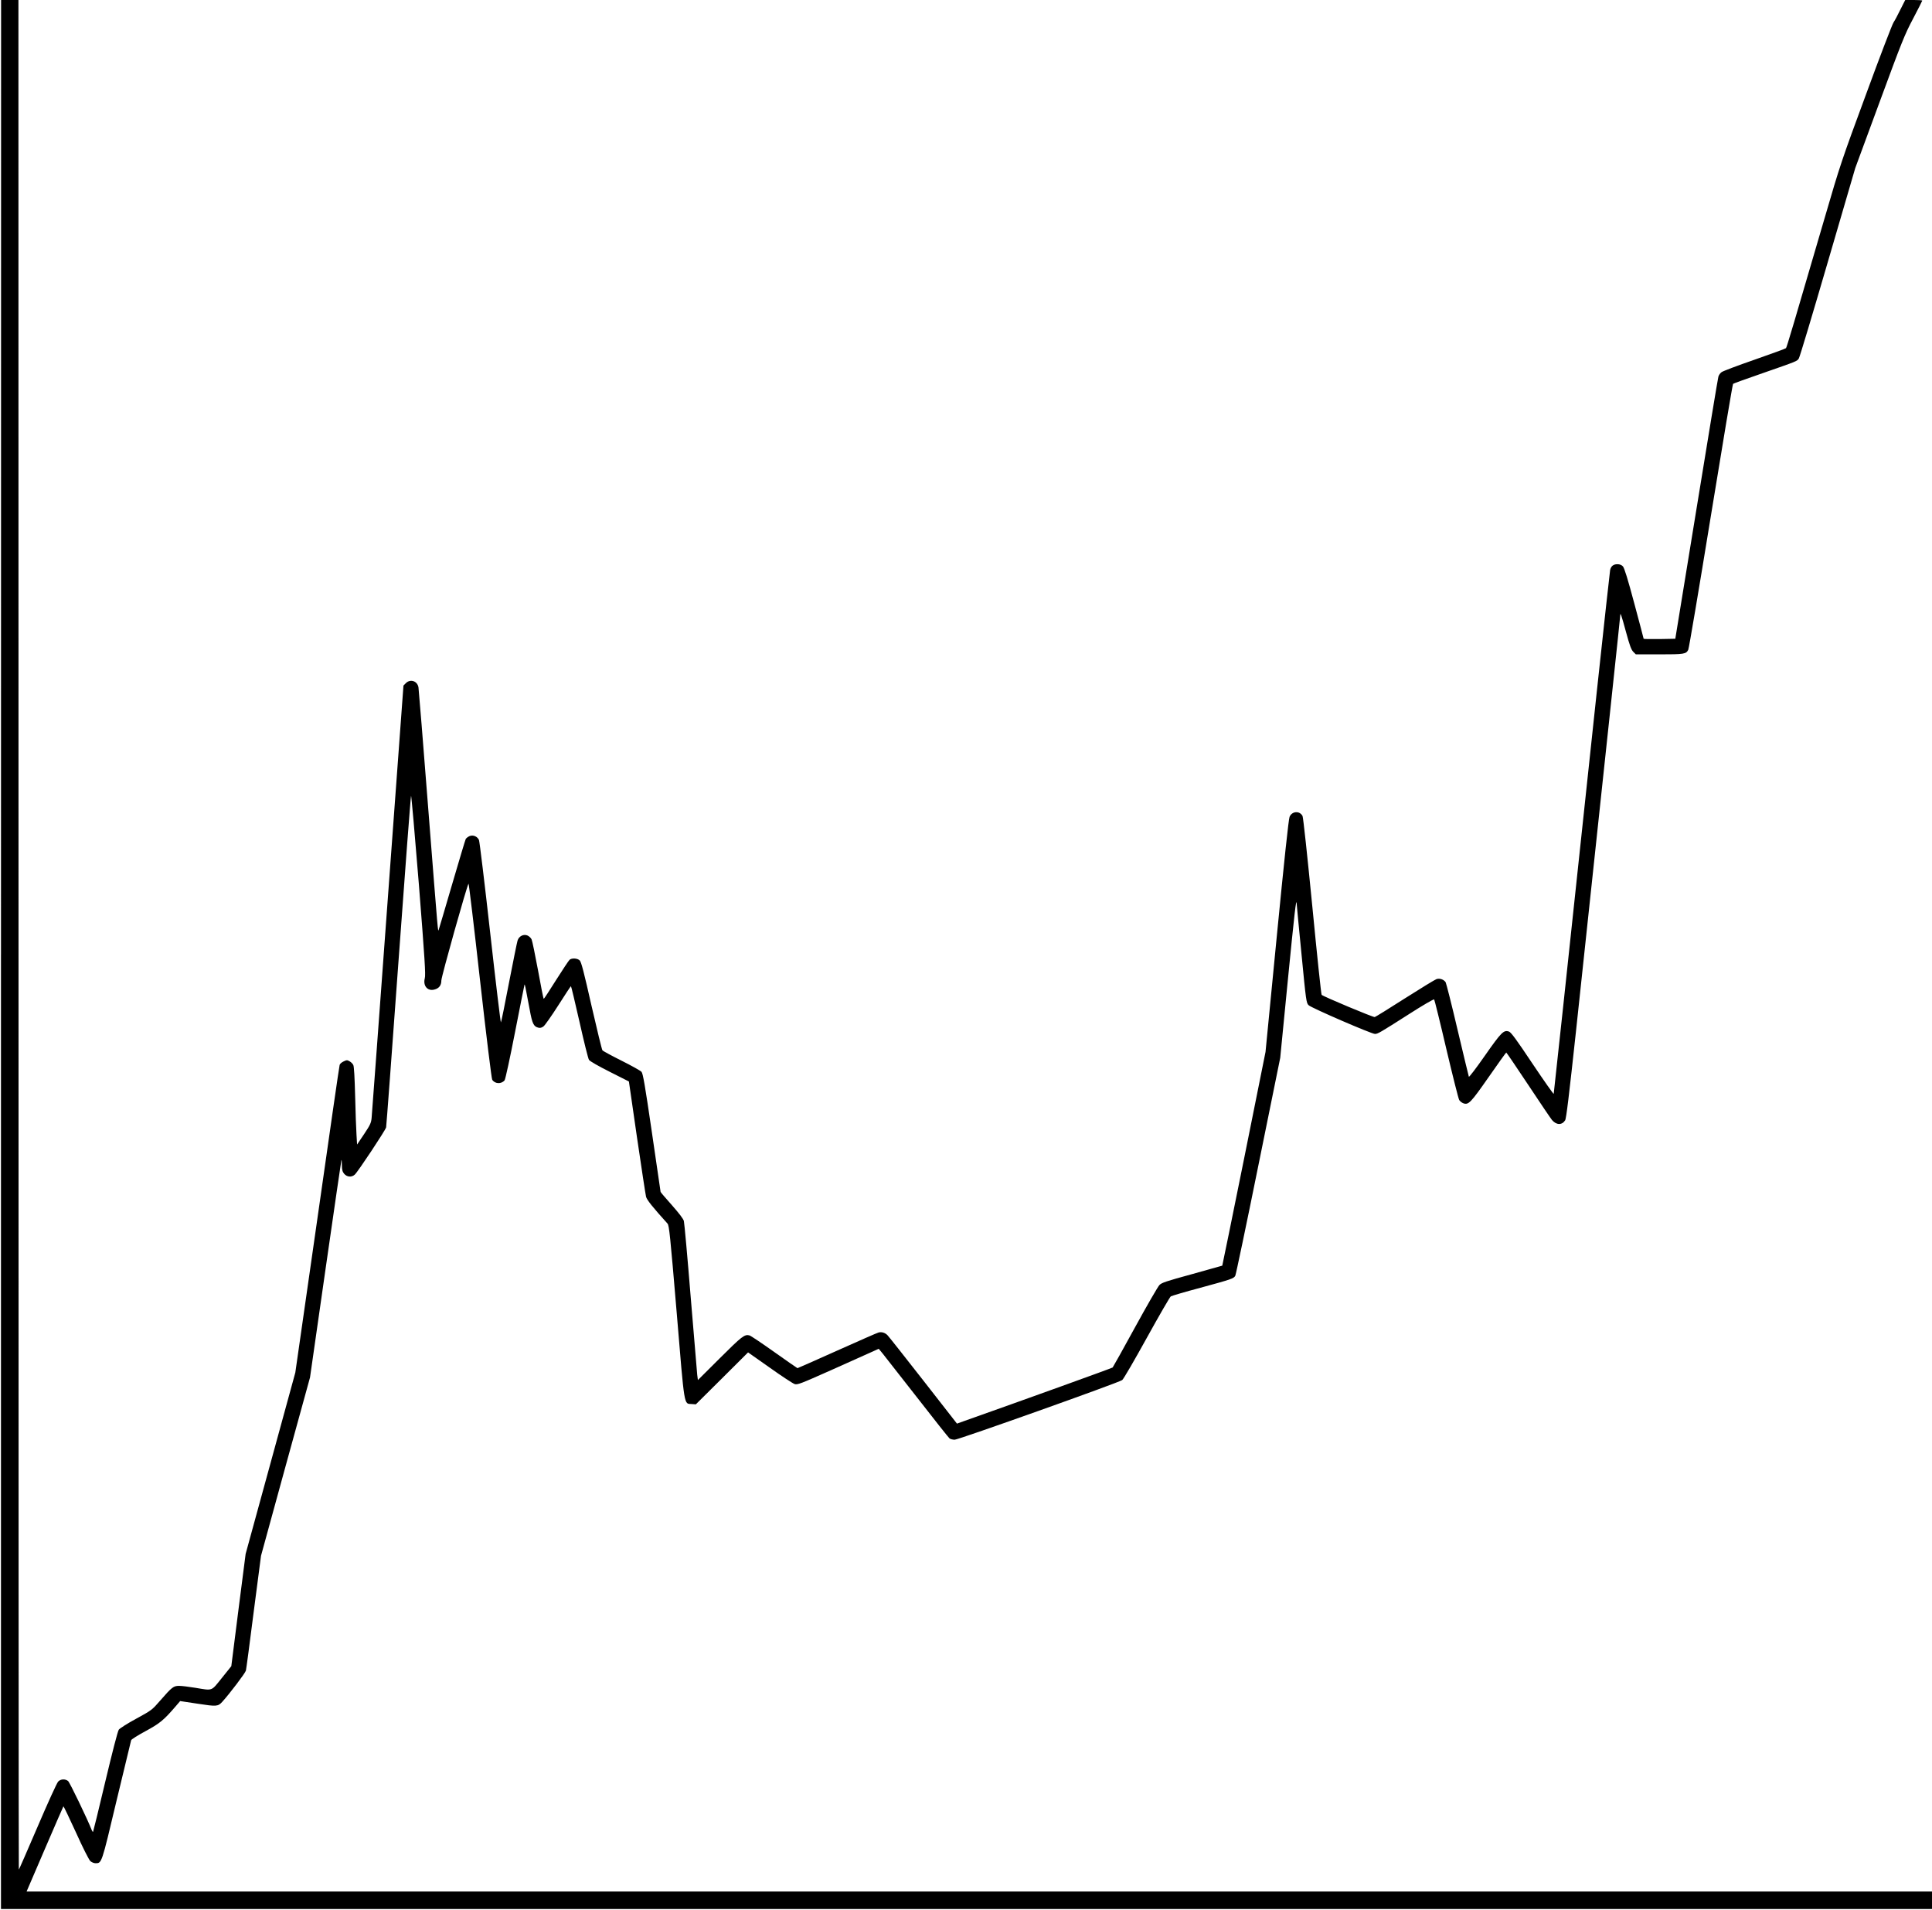 <?xml version="1.0" standalone="no"?>
<!DOCTYPE svg PUBLIC "-//W3C//DTD SVG 20010904//EN"
 "http://www.w3.org/TR/2001/REC-SVG-20010904/DTD/svg10.dtd">
<svg version="1.0" xmlns="http://www.w3.org/2000/svg"
 width="1983pt" height="1960pt" viewBox="0 0 1983 1960"
 preserveAspectRatio="xMidYMid meet">

<g transform="translate(0,1960) scale(0.1,-0.1)"
fill="#000000" stroke="none">
<path d="M10 9805 l0 -9795 9910 0 9910 0 0 90 0 90 -9779 0 -9778 0 187 435
c103 239 189 437 191 439 2 2 60 -118 128 -267 70 -156 134 -282 148 -295 13
-12 37 -22 52 -22 66 0 62 -12 217 641 80 332 147 611 150 621 2 9 69 51 147
93 146 79 187 112 309 254 l47 55 179 -27 c195 -30 209 -29 253 19 74 81 238
297 243 321 4 16 40 287 80 603 l75 575 251 915 252 915 159 1110 c88 611 161
1115 163 1120 3 6 5 -18 5 -52 1 -50 6 -67 24 -89 29 -33 76 -37 108 -8 31 27
315 455 322 485 3 13 60 780 127 1704 67 924 125 1688 129 1698 3 10 39 -397
80 -905 61 -775 71 -931 61 -967 -20 -77 28 -134 97 -116 49 12 73 43 73 94 0
39 262 972 279 993 3 4 57 -443 118 -992 65 -578 118 -1008 125 -1020 27 -43
93 -47 127 -6 8 9 56 231 107 493 51 261 95 481 97 487 4 11 6 -1 53 -251 27
-149 41 -177 90 -189 18 -5 34 0 52 13 15 11 83 108 152 216 69 108 127 197
130 197 3 0 42 -165 88 -367 45 -202 89 -377 97 -389 9 -14 97 -64 212 -122
l198 -100 83 -574 c46 -315 88 -589 93 -609 8 -32 69 -108 220 -275 17 -18 27
-114 94 -909 83 -997 73 -937 155 -943 l42 -3 268 266 268 267 223 -157 c122
-87 237 -162 255 -168 30 -9 60 3 375 143 188 84 375 168 415 186 l73 33 39
-47 c21 -26 181 -230 355 -453 174 -224 324 -413 333 -420 9 -7 33 -13 53 -13
41 1 1683 585 1719 612 13 9 126 204 252 432 126 228 237 420 247 427 10 6
146 46 303 88 320 87 344 95 359 124 6 11 113 519 236 1128 l225 1108 75 765
c71 720 90 891 94 815 1 -16 23 -252 50 -523 46 -477 49 -494 72 -517 28 -28
646 -295 681 -295 29 0 50 12 351 204 137 88 252 155 257 150 4 -5 61 -234
125 -509 65 -275 124 -510 132 -523 8 -13 26 -27 41 -33 54 -21 76 3 262 269
96 138 177 251 180 251 3 0 104 -149 225 -331 121 -183 231 -345 244 -361 45
-53 102 -55 135 -4 12 17 40 252 111 908 324 3032 455 4258 455 4274 0 37 12
3 59 -170 38 -140 54 -183 75 -204 l26 -26 243 0 c255 0 272 3 295 47 7 13
111 630 232 1373 121 742 223 1352 228 1356 4 4 140 53 302 109 362 126 355
123 373 152 9 12 142 457 297 988 l282 965 250 678 c228 619 257 692 344 856
52 99 94 182 94 185 0 3 -39 6 -88 6 l-87 0 -49 -97 c-26 -54 -58 -114 -71
-133 -13 -19 -141 -352 -283 -740 -250 -677 -267 -727 -422 -1260 -319 -1092
-391 -1335 -399 -1343 -5 -5 -150 -58 -322 -118 -173 -60 -325 -117 -339 -128
-14 -10 -29 -31 -33 -47 -5 -16 -106 -628 -225 -1359 l-217 -1330 -163 -3
c-89 -1 -162 0 -162 3 0 3 -43 166 -96 363 -67 251 -102 364 -117 380 -14 15
-32 22 -57 22 -41 0 -65 -20 -74 -60 -3 -14 -64 -572 -136 -1240 -337 -3164
-441 -4126 -443 -4135 -2 -5 -100 134 -218 310 -164 246 -220 322 -241 329
-54 19 -78 -5 -248 -248 -90 -129 -162 -223 -164 -215 -3 8 -55 225 -116 482
-60 257 -116 476 -122 487 -19 29 -62 44 -95 32 -15 -5 -161 -94 -323 -197
-162 -104 -302 -190 -310 -192 -15 -4 -526 210 -545 228 -5 5 -48 415 -96 911
-50 510 -93 911 -100 924 -29 56 -108 51 -133 -8 -10 -22 -55 -444 -131 -1223
l-116 -1190 -220 -1095 c-122 -602 -222 -1096 -224 -1098 -1 -1 -141 -40 -310
-87 -267 -73 -312 -88 -335 -112 -15 -15 -128 -210 -250 -433 -122 -223 -226
-409 -230 -413 -5 -6 -915 -334 -1517 -547 l-81 -29 -345 442 c-190 243 -355
452 -367 464 -24 26 -60 38 -93 29 -13 -3 -204 -87 -425 -186 -221 -99 -404
-180 -407 -180 -2 0 -109 74 -237 165 -128 91 -243 168 -255 171 -51 14 -78
-8 -304 -233 l-226 -225 -7 54 c-3 29 -33 388 -67 798 -33 410 -65 761 -70
780 -6 23 -49 79 -124 164 -63 71 -115 131 -115 135 0 3 -40 277 -89 609 -72
493 -92 606 -107 623 -11 12 -102 63 -204 114 -102 51 -191 99 -197 107 -6 7
-56 213 -112 457 -77 341 -105 450 -121 465 -23 23 -80 27 -104 7 -9 -8 -71
-101 -138 -207 -67 -107 -124 -194 -127 -194 -4 0 -30 132 -59 293 -30 160
-59 303 -66 317 -6 14 -24 31 -40 39 -41 19 -90 -5 -104 -51 -6 -18 -45 -213
-88 -433 -42 -220 -79 -403 -83 -407 -3 -4 -53 410 -110 920 -57 510 -109 938
-115 952 -17 37 -60 55 -97 40 -16 -7 -34 -21 -39 -30 -5 -10 -68 -220 -140
-466 -72 -247 -134 -456 -137 -464 -9 -21 -2 -103 -108 1245 -52 666 -97 1224
-100 1241 -11 66 -84 90 -130 43 l-24 -24 -161 -2190 c-88 -1204 -163 -2216
-166 -2248 -5 -51 -15 -72 -77 -165 l-72 -107 -6 100 c-4 55 -10 233 -14 397
-5 189 -11 305 -19 319 -6 13 -23 30 -38 38 -24 14 -30 14 -61 -1 -20 -9 -38
-25 -41 -36 -4 -10 -107 -725 -230 -1588 l-225 -1569 -255 -931 -255 -930 -74
-576 -73 -576 -97 -121 c-112 -139 -90 -131 -272 -101 -66 11 -141 20 -167 20
-57 0 -74 -13 -193 -150 -85 -98 -88 -100 -247 -187 -89 -48 -169 -99 -179
-113 -11 -15 -67 -233 -139 -535 -66 -280 -123 -511 -125 -513 -2 -3 -9 6 -14
19 -42 108 -225 488 -242 502 -30 24 -75 22 -102 -5 -13 -13 -108 -222 -212
-465 -104 -243 -191 -441 -192 -439 -2 1 -3 4319 -3 9594 l-1 9592 -89 0 -89
0 -1 -9795z"/>
</g>
</svg>
